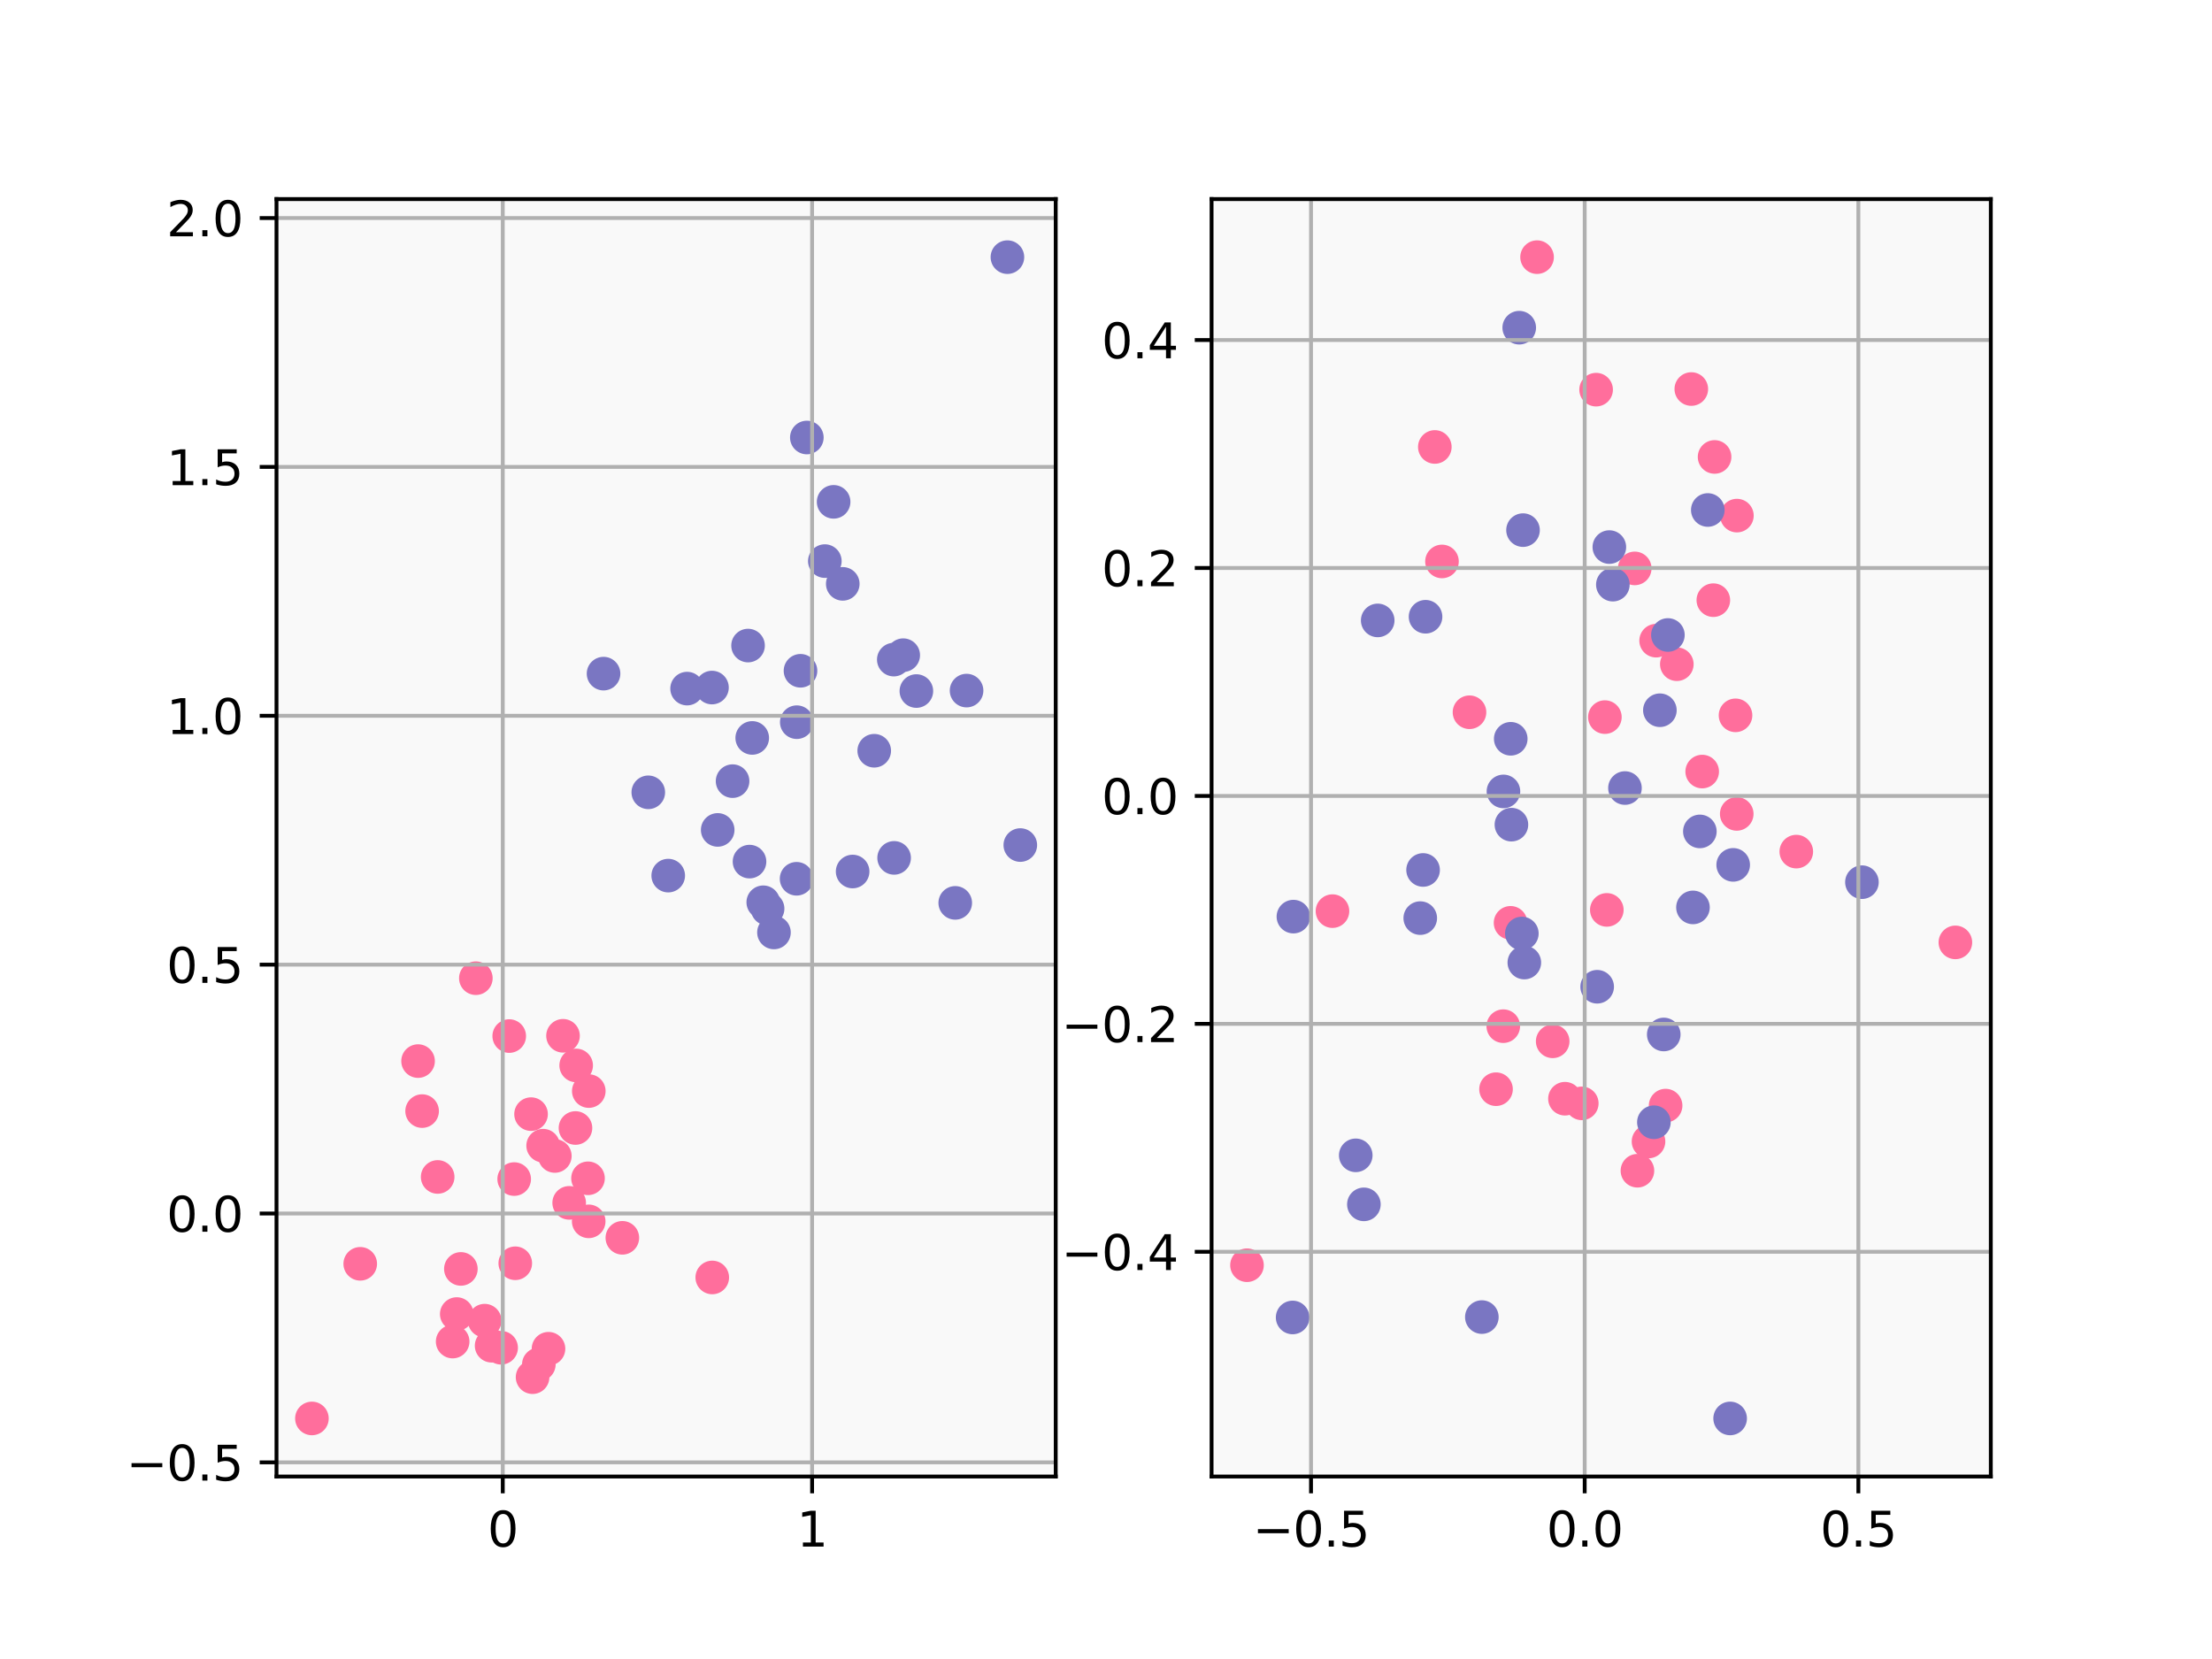 <?xml version="1.0" encoding="utf-8" standalone="no"?>
<!DOCTYPE svg PUBLIC "-//W3C//DTD SVG 1.1//EN"
  "http://www.w3.org/Graphics/SVG/1.1/DTD/svg11.dtd">
<svg xmlns:xlink="http://www.w3.org/1999/xlink" width="460.8pt" height="345.6pt" viewBox="0 0 460.8 345.6" xmlns="http://www.w3.org/2000/svg" version="1.1">
 <defs>
  <style type="text/css">*{stroke-linejoin: round; stroke-linecap: butt}</style>
 </defs>
 <g id="figure_1">
  <g id="patch_1">
   <path d="M 0 345.6 
L 460.8 345.6 
L 460.8 0 
L 0 0 
z
" style="fill: #ffffff"/>
  </g>
  <g id="axes_1">
   <g id="patch_2">
    <path d="M 57.6 307.584 
L 219.927 307.584 
L 219.927 41.472 
L 57.6 41.472 
z
" style="fill: #d3d3d3; fill-opacity: 0.133"/>
   </g>
   <g id="PathCollection_1">
    <defs>
     <path id="m4160921b05" d="M 0 3 
C 0.796 3 1.559 2.684 2.121 2.121 
C 2.684 1.559 3 0.796 3 0 
C 3 -0.796 2.684 -1.559 2.121 -2.121 
C 1.559 -2.684 0.796 -3 0 -3 
C -0.796 -3 -1.559 -2.684 -2.121 -2.121 
C -2.684 -1.559 -3 -0.796 -3 0 
C -3 0.796 -2.684 1.559 -2.121 2.121 
C -1.559 2.684 -0.796 3 0 3 
z
" style="stroke: #ff6e9c"/>
    </defs>
    <g clip-path="url(#p17d28e457a)">
     <use xlink:href="#m4160921b05" x="110.945" y="286.891" style="fill: #ff6e9c; stroke: #ff6e9c"/>
     <use xlink:href="#m4160921b05" x="120.028" y="221.953" style="fill: #ff6e9c; stroke: #ff6e9c"/>
     <use xlink:href="#m4160921b05" x="64.979" y="295.488" style="fill: #ff6e9c; stroke: #ff6e9c"/>
     <use xlink:href="#m4160921b05" x="107.341" y="263.161" style="fill: #ff6e9c; stroke: #ff6e9c"/>
     <use xlink:href="#m4160921b05" x="104.394" y="280.762" style="fill: #ff6e9c; stroke: #ff6e9c"/>
     <use xlink:href="#m4160921b05" x="122.656" y="227.29" style="fill: #ff6e9c; stroke: #ff6e9c"/>
     <use xlink:href="#m4160921b05" x="106.082" y="215.832" style="fill: #ff6e9c; stroke: #ff6e9c"/>
     <use xlink:href="#m4160921b05" x="114.263" y="280.967" style="fill: #ff6e9c; stroke: #ff6e9c"/>
     <use xlink:href="#m4160921b05" x="112.25" y="284.232" style="fill: #ff6e9c; stroke: #ff6e9c"/>
     <use xlink:href="#m4160921b05" x="122.637" y="254.429" style="fill: #ff6e9c; stroke: #ff6e9c"/>
     <use xlink:href="#m4160921b05" x="100.969" y="275.118" style="fill: #ff6e9c; stroke: #ff6e9c"/>
     <use xlink:href="#m4160921b05" x="129.648" y="257.859" style="fill: #ff6e9c; stroke: #ff6e9c"/>
     <use xlink:href="#m4160921b05" x="96.008" y="264.338" style="fill: #ff6e9c; stroke: #ff6e9c"/>
     <use xlink:href="#m4160921b05" x="115.583" y="240.81" style="fill: #ff6e9c; stroke: #ff6e9c"/>
     <use xlink:href="#m4160921b05" x="113.146" y="238.666" style="fill: #ff6e9c; stroke: #ff6e9c"/>
     <use xlink:href="#m4160921b05" x="148.378" y="266.118" style="fill: #ff6e9c; stroke: #ff6e9c"/>
     <use xlink:href="#m4160921b05" x="94.298" y="279.474" style="fill: #ff6e9c; stroke: #ff6e9c"/>
     <use xlink:href="#m4160921b05" x="117.288" y="215.776" style="fill: #ff6e9c; stroke: #ff6e9c"/>
     <use xlink:href="#m4160921b05" x="102.414" y="280.339" style="fill: #ff6e9c; stroke: #ff6e9c"/>
     <use xlink:href="#m4160921b05" x="87.935" y="231.461" style="fill: #ff6e9c; stroke: #ff6e9c"/>
     <use xlink:href="#m4160921b05" x="119.882" y="234.983" style="fill: #ff6e9c; stroke: #ff6e9c"/>
     <use xlink:href="#m4160921b05" x="91.174" y="245.18" style="fill: #ff6e9c; stroke: #ff6e9c"/>
     <use xlink:href="#m4160921b05" x="107.114" y="245.622" style="fill: #ff6e9c; stroke: #ff6e9c"/>
     <use xlink:href="#m4160921b05" x="122.494" y="245.461" style="fill: #ff6e9c; stroke: #ff6e9c"/>
     <use xlink:href="#m4160921b05" x="118.571" y="250.576" style="fill: #ff6e9c; stroke: #ff6e9c"/>
     <use xlink:href="#m4160921b05" x="110.628" y="232.094" style="fill: #ff6e9c; stroke: #ff6e9c"/>
     <use xlink:href="#m4160921b05" x="75.043" y="263.274" style="fill: #ff6e9c; stroke: #ff6e9c"/>
     <use xlink:href="#m4160921b05" x="95.151" y="273.74" style="fill: #ff6e9c; stroke: #ff6e9c"/>
     <use xlink:href="#m4160921b05" x="99.129" y="203.776" style="fill: #ff6e9c; stroke: #ff6e9c"/>
     <use xlink:href="#m4160921b05" x="87.092" y="221.044" style="fill: #ff6e9c; stroke: #ff6e9c"/>
    </g>
   </g>
   <g id="PathCollection_2">
    <defs>
     <path id="m6d5bedd002" d="M 0 3 
C 0.796 3 1.559 2.684 2.121 2.121 
C 2.684 1.559 3 0.796 3 0 
C 3 -0.796 2.684 -1.559 2.121 -2.121 
C 1.559 -2.684 0.796 -3 0 -3 
C -0.796 -3 -1.559 -2.684 -2.121 -2.121 
C -2.684 -1.559 -3 -0.796 -3 0 
C -3 0.796 -2.684 1.559 -2.121 2.121 
C -1.559 2.684 -0.796 3 0 3 
z
" style="stroke: #7a76c2"/>
    </defs>
    <g clip-path="url(#p17d28e457a)">
     <use xlink:href="#m6d5bedd002" x="148.319" y="143.23" style="fill: #7a76c2; stroke: #7a76c2"/>
     <use xlink:href="#m6d5bedd002" x="173.659" y="104.543" style="fill: #7a76c2; stroke: #7a76c2"/>
     <use xlink:href="#m6d5bedd002" x="186.193" y="137.407" style="fill: #7a76c2; stroke: #7a76c2"/>
     <use xlink:href="#m6d5bedd002" x="198.994" y="188.085" style="fill: #7a76c2; stroke: #7a76c2"/>
     <use xlink:href="#m6d5bedd002" x="156.139" y="179.488" style="fill: #7a76c2; stroke: #7a76c2"/>
     <use xlink:href="#m6d5bedd002" x="161.232" y="194.246" style="fill: #7a76c2; stroke: #7a76c2"/>
     <use xlink:href="#m6d5bedd002" x="182.118" y="156.394" style="fill: #7a76c2; stroke: #7a76c2"/>
     <use xlink:href="#m6d5bedd002" x="139.204" y="182.406" style="fill: #7a76c2; stroke: #7a76c2"/>
     <use xlink:href="#m6d5bedd002" x="175.564" y="121.627" style="fill: #7a76c2; stroke: #7a76c2"/>
     <use xlink:href="#m6d5bedd002" x="209.864" y="53.568" style="fill: #7a76c2; stroke: #7a76c2"/>
     <use xlink:href="#m6d5bedd002" x="177.62" y="181.553" style="fill: #7a76c2; stroke: #7a76c2"/>
     <use xlink:href="#m6d5bedd002" x="125.73" y="140.33" style="fill: #7a76c2; stroke: #7a76c2"/>
     <use xlink:href="#m6d5bedd002" x="152.61" y="162.726" style="fill: #7a76c2; stroke: #7a76c2"/>
     <use xlink:href="#m6d5bedd002" x="156.703" y="153.724" style="fill: #7a76c2; stroke: #7a76c2"/>
     <use xlink:href="#m6d5bedd002" x="190.898" y="143.958" style="fill: #7a76c2; stroke: #7a76c2"/>
     <use xlink:href="#m6d5bedd002" x="165.943" y="183.065" style="fill: #7a76c2; stroke: #7a76c2"/>
     <use xlink:href="#m6d5bedd002" x="135.05" y="165.053" style="fill: #7a76c2; stroke: #7a76c2"/>
     <use xlink:href="#m6d5bedd002" x="168.08" y="91.141" style="fill: #7a76c2; stroke: #7a76c2"/>
     <use xlink:href="#m6d5bedd002" x="171.83" y="116.886" style="fill: #7a76c2; stroke: #7a76c2"/>
     <use xlink:href="#m6d5bedd002" x="159.001" y="187.959" style="fill: #7a76c2; stroke: #7a76c2"/>
     <use xlink:href="#m6d5bedd002" x="149.509" y="172.886" style="fill: #7a76c2; stroke: #7a76c2"/>
     <use xlink:href="#m6d5bedd002" x="212.549" y="176.039" style="fill: #7a76c2; stroke: #7a76c2"/>
     <use xlink:href="#m6d5bedd002" x="186.262" y="178.713" style="fill: #7a76c2; stroke: #7a76c2"/>
     <use xlink:href="#m6d5bedd002" x="188.159" y="136.486" style="fill: #7a76c2; stroke: #7a76c2"/>
     <use xlink:href="#m6d5bedd002" x="165.984" y="150.444" style="fill: #7a76c2; stroke: #7a76c2"/>
     <use xlink:href="#m6d5bedd002" x="155.833" y="134.482" style="fill: #7a76c2; stroke: #7a76c2"/>
     <use xlink:href="#m6d5bedd002" x="159.904" y="189.293" style="fill: #7a76c2; stroke: #7a76c2"/>
     <use xlink:href="#m6d5bedd002" x="143.134" y="143.449" style="fill: #7a76c2; stroke: #7a76c2"/>
     <use xlink:href="#m6d5bedd002" x="201.354" y="143.862" style="fill: #7a76c2; stroke: #7a76c2"/>
     <use xlink:href="#m6d5bedd002" x="166.758" y="139.736" style="fill: #7a76c2; stroke: #7a76c2"/>
    </g>
   </g>
   <g id="matplotlib.axis_1">
    <g id="xtick_1">
     <g id="line2d_1">
      <path d="M 104.736 307.584 
L 104.736 41.472 
" clip-path="url(#p17d28e457a)" style="fill: none; stroke: #b0b0b0; stroke-width: 0.8; stroke-linecap: square"/>
     </g>
     <g id="line2d_2">
      <defs>
       <path id="m45460a05ae" d="M 0 0 
L 0 3.5 
" style="stroke: #000000; stroke-width: 0.8"/>
      </defs>
      <g>
       <use xlink:href="#m45460a05ae" x="104.736" y="307.584" style="stroke: #000000; stroke-width: 0.8"/>
      </g>
     </g>
     <g id="text_1">
      <!-- 0 -->
      <g transform="translate(101.555 322.182) scale(0.1 -0.1)">
       <defs>
        <path id="DejaVuSans-30" d="M 2034 4250 
Q 1547 4250 1301 3770 
Q 1056 3291 1056 2328 
Q 1056 1369 1301 889 
Q 1547 409 2034 409 
Q 2525 409 2770 889 
Q 3016 1369 3016 2328 
Q 3016 3291 2770 3770 
Q 2525 4250 2034 4250 
z
M 2034 4750 
Q 2819 4750 3233 4129 
Q 3647 3509 3647 2328 
Q 3647 1150 3233 529 
Q 2819 -91 2034 -91 
Q 1250 -91 836 529 
Q 422 1150 422 2328 
Q 422 3509 836 4129 
Q 1250 4750 2034 4750 
z
" transform="scale(0.016)"/>
       </defs>
       <use xlink:href="#DejaVuSans-30"/>
      </g>
     </g>
    </g>
    <g id="xtick_2">
     <g id="line2d_3">
      <path d="M 169.176 307.584 
L 169.176 41.472 
" clip-path="url(#p17d28e457a)" style="fill: none; stroke: #b0b0b0; stroke-width: 0.8; stroke-linecap: square"/>
     </g>
     <g id="line2d_4">
      <g>
       <use xlink:href="#m45460a05ae" x="169.176" y="307.584" style="stroke: #000000; stroke-width: 0.8"/>
      </g>
     </g>
     <g id="text_2">
      <!-- 1 -->
      <g transform="translate(165.994 322.182) scale(0.1 -0.1)">
       <defs>
        <path id="DejaVuSans-31" d="M 794 531 
L 1825 531 
L 1825 4091 
L 703 3866 
L 703 4441 
L 1819 4666 
L 2450 4666 
L 2450 531 
L 3481 531 
L 3481 0 
L 794 0 
L 794 531 
z
" transform="scale(0.016)"/>
       </defs>
       <use xlink:href="#DejaVuSans-31"/>
      </g>
     </g>
    </g>
   </g>
   <g id="matplotlib.axis_2">
    <g id="ytick_1">
     <g id="line2d_5">
      <path d="M 57.6 304.635 
L 219.927 304.635 
" clip-path="url(#p17d28e457a)" style="fill: none; stroke: #b0b0b0; stroke-width: 0.8; stroke-linecap: square"/>
     </g>
     <g id="line2d_6">
      <defs>
       <path id="m8990f5f055" d="M 0 0 
L -3.5 0 
" style="stroke: #000000; stroke-width: 0.8"/>
      </defs>
      <g>
       <use xlink:href="#m8990f5f055" x="57.6" y="304.635" style="stroke: #000000; stroke-width: 0.8"/>
      </g>
     </g>
     <g id="text_3">
      <!-- −0.5 -->
      <g transform="translate(26.317 308.434) scale(0.1 -0.1)">
       <defs>
        <path id="DejaVuSans-2212" d="M 678 2272 
L 4684 2272 
L 4684 1741 
L 678 1741 
L 678 2272 
z
" transform="scale(0.016)"/>
        <path id="DejaVuSans-2e" d="M 684 794 
L 1344 794 
L 1344 0 
L 684 0 
L 684 794 
z
" transform="scale(0.016)"/>
        <path id="DejaVuSans-35" d="M 691 4666 
L 3169 4666 
L 3169 4134 
L 1269 4134 
L 1269 2991 
Q 1406 3038 1543 3061 
Q 1681 3084 1819 3084 
Q 2600 3084 3056 2656 
Q 3513 2228 3513 1497 
Q 3513 744 3044 326 
Q 2575 -91 1722 -91 
Q 1428 -91 1123 -41 
Q 819 9 494 109 
L 494 744 
Q 775 591 1075 516 
Q 1375 441 1709 441 
Q 2250 441 2565 725 
Q 2881 1009 2881 1497 
Q 2881 1984 2565 2268 
Q 2250 2553 1709 2553 
Q 1456 2553 1204 2497 
Q 953 2441 691 2322 
L 691 4666 
z
" transform="scale(0.016)"/>
       </defs>
       <use xlink:href="#DejaVuSans-2212"/>
       <use xlink:href="#DejaVuSans-30" transform="translate(83.789 0)"/>
       <use xlink:href="#DejaVuSans-2e" transform="translate(147.412 0)"/>
       <use xlink:href="#DejaVuSans-35" transform="translate(179.199 0)"/>
      </g>
     </g>
    </g>
    <g id="ytick_2">
     <g id="line2d_7">
      <path d="M 57.6 252.792 
L 219.927 252.792 
" clip-path="url(#p17d28e457a)" style="fill: none; stroke: #b0b0b0; stroke-width: 0.8; stroke-linecap: square"/>
     </g>
     <g id="line2d_8">
      <g>
       <use xlink:href="#m8990f5f055" x="57.6" y="252.792" style="stroke: #000000; stroke-width: 0.8"/>
      </g>
     </g>
     <g id="text_4">
      <!-- 0.0 -->
      <g transform="translate(34.697 256.591) scale(0.1 -0.1)">
       <use xlink:href="#DejaVuSans-30"/>
       <use xlink:href="#DejaVuSans-2e" transform="translate(63.623 0)"/>
       <use xlink:href="#DejaVuSans-30" transform="translate(95.41 0)"/>
      </g>
     </g>
    </g>
    <g id="ytick_3">
     <g id="line2d_9">
      <path d="M 57.6 200.95 
L 219.927 200.95 
" clip-path="url(#p17d28e457a)" style="fill: none; stroke: #b0b0b0; stroke-width: 0.8; stroke-linecap: square"/>
     </g>
     <g id="line2d_10">
      <g>
       <use xlink:href="#m8990f5f055" x="57.6" y="200.95" style="stroke: #000000; stroke-width: 0.8"/>
      </g>
     </g>
     <g id="text_5">
      <!-- 0.5 -->
      <g transform="translate(34.697 204.749) scale(0.1 -0.1)">
       <use xlink:href="#DejaVuSans-30"/>
       <use xlink:href="#DejaVuSans-2e" transform="translate(63.623 0)"/>
       <use xlink:href="#DejaVuSans-35" transform="translate(95.41 0)"/>
      </g>
     </g>
    </g>
    <g id="ytick_4">
     <g id="line2d_11">
      <path d="M 57.6 149.108 
L 219.927 149.108 
" clip-path="url(#p17d28e457a)" style="fill: none; stroke: #b0b0b0; stroke-width: 0.8; stroke-linecap: square"/>
     </g>
     <g id="line2d_12">
      <g>
       <use xlink:href="#m8990f5f055" x="57.6" y="149.108" style="stroke: #000000; stroke-width: 0.8"/>
      </g>
     </g>
     <g id="text_6">
      <!-- 1.0 -->
      <g transform="translate(34.697 152.907) scale(0.1 -0.1)">
       <use xlink:href="#DejaVuSans-31"/>
       <use xlink:href="#DejaVuSans-2e" transform="translate(63.623 0)"/>
       <use xlink:href="#DejaVuSans-30" transform="translate(95.41 0)"/>
      </g>
     </g>
    </g>
    <g id="ytick_5">
     <g id="line2d_13">
      <path d="M 57.6 97.265 
L 219.927 97.265 
" clip-path="url(#p17d28e457a)" style="fill: none; stroke: #b0b0b0; stroke-width: 0.8; stroke-linecap: square"/>
     </g>
     <g id="line2d_14">
      <g>
       <use xlink:href="#m8990f5f055" x="57.6" y="97.265" style="stroke: #000000; stroke-width: 0.8"/>
      </g>
     </g>
     <g id="text_7">
      <!-- 1.5 -->
      <g transform="translate(34.697 101.064) scale(0.1 -0.1)">
       <use xlink:href="#DejaVuSans-31"/>
       <use xlink:href="#DejaVuSans-2e" transform="translate(63.623 0)"/>
       <use xlink:href="#DejaVuSans-35" transform="translate(95.41 0)"/>
      </g>
     </g>
    </g>
    <g id="ytick_6">
     <g id="line2d_15">
      <path d="M 57.6 45.423 
L 219.927 45.423 
" clip-path="url(#p17d28e457a)" style="fill: none; stroke: #b0b0b0; stroke-width: 0.8; stroke-linecap: square"/>
     </g>
     <g id="line2d_16">
      <g>
       <use xlink:href="#m8990f5f055" x="57.6" y="45.423" style="stroke: #000000; stroke-width: 0.8"/>
      </g>
     </g>
     <g id="text_8">
      <!-- 2.0 -->
      <g transform="translate(34.697 49.222) scale(0.1 -0.1)">
       <defs>
        <path id="DejaVuSans-32" d="M 1228 531 
L 3431 531 
L 3431 0 
L 469 0 
L 469 531 
Q 828 903 1448 1529 
Q 2069 2156 2228 2338 
Q 2531 2678 2651 2914 
Q 2772 3150 2772 3378 
Q 2772 3750 2511 3984 
Q 2250 4219 1831 4219 
Q 1534 4219 1204 4116 
Q 875 4013 500 3803 
L 500 4441 
Q 881 4594 1212 4672 
Q 1544 4750 1819 4750 
Q 2544 4750 2975 4387 
Q 3406 4025 3406 3419 
Q 3406 3131 3298 2873 
Q 3191 2616 2906 2266 
Q 2828 2175 2409 1742 
Q 1991 1309 1228 531 
z
" transform="scale(0.016)"/>
       </defs>
       <use xlink:href="#DejaVuSans-32"/>
       <use xlink:href="#DejaVuSans-2e" transform="translate(63.623 0)"/>
       <use xlink:href="#DejaVuSans-30" transform="translate(95.41 0)"/>
      </g>
     </g>
    </g>
   </g>
   <g id="patch_3">
    <path d="M 57.6 307.584 
L 57.6 41.472 
" style="fill: none; stroke: #000000; stroke-width: 0.8; stroke-linejoin: miter; stroke-linecap: square"/>
   </g>
   <g id="patch_4">
    <path d="M 219.927 307.584 
L 219.927 41.472 
" style="fill: none; stroke: #000000; stroke-width: 0.8; stroke-linejoin: miter; stroke-linecap: square"/>
   </g>
   <g id="patch_5">
    <path d="M 57.6 307.584 
L 219.927 307.584 
" style="fill: none; stroke: #000000; stroke-width: 0.8; stroke-linejoin: miter; stroke-linecap: square"/>
   </g>
   <g id="patch_6">
    <path d="M 57.6 41.472 
L 219.927 41.472 
" style="fill: none; stroke: #000000; stroke-width: 0.8; stroke-linejoin: miter; stroke-linecap: square"/>
   </g>
  </g>
  <g id="axes_2">
   <g id="patch_7">
    <path d="M 252.393 307.584 
L 414.72 307.584 
L 414.72 41.472 
L 252.393 41.472 
z
" style="fill: #d3d3d3; fill-opacity: 0.133"/>
   </g>
   <g id="PathCollection_3">
    <g clip-path="url(#p31502b9e3a)">
     <use xlink:href="#m4160921b05" x="341.107" y="243.884" style="fill: #ff6e9c; stroke: #ff6e9c"/>
     <use xlink:href="#m4160921b05" x="357.179" y="95.189" style="fill: #ff6e9c; stroke: #ff6e9c"/>
     <use xlink:href="#m4160921b05" x="259.771" y="263.569" style="fill: #ff6e9c; stroke: #ff6e9c"/>
     <use xlink:href="#m4160921b05" x="334.729" y="189.548" style="fill: #ff6e9c; stroke: #ff6e9c"/>
     <use xlink:href="#m4160921b05" x="329.514" y="229.849" style="fill: #ff6e9c; stroke: #ff6e9c"/>
     <use xlink:href="#m4160921b05" x="361.828" y="107.41" style="fill: #ff6e9c; stroke: #ff6e9c"/>
     <use xlink:href="#m4160921b05" x="332.501" y="81.174" style="fill: #ff6e9c; stroke: #ff6e9c"/>
     <use xlink:href="#m4160921b05" x="346.977" y="230.318" style="fill: #ff6e9c; stroke: #ff6e9c"/>
     <use xlink:href="#m4160921b05" x="343.416" y="237.795" style="fill: #ff6e9c; stroke: #ff6e9c"/>
     <use xlink:href="#m4160921b05" x="361.794" y="169.553" style="fill: #ff6e9c; stroke: #ff6e9c"/>
     <use xlink:href="#m4160921b05" x="323.454" y="216.927" style="fill: #ff6e9c; stroke: #ff6e9c"/>
     <use xlink:href="#m4160921b05" x="374.201" y="177.406" style="fill: #ff6e9c; stroke: #ff6e9c"/>
     <use xlink:href="#m4160921b05" x="314.676" y="192.242" style="fill: #ff6e9c; stroke: #ff6e9c"/>
     <use xlink:href="#m4160921b05" x="349.313" y="138.368" style="fill: #ff6e9c; stroke: #ff6e9c"/>
     <use xlink:href="#m4160921b05" x="345.002" y="133.46" style="fill: #ff6e9c; stroke: #ff6e9c"/>
     <use xlink:href="#m4160921b05" x="407.341" y="196.317" style="fill: #ff6e9c; stroke: #ff6e9c"/>
     <use xlink:href="#m4160921b05" x="311.65" y="226.901" style="fill: #ff6e9c; stroke: #ff6e9c"/>
     <use xlink:href="#m4160921b05" x="352.33" y="81.044" style="fill: #ff6e9c; stroke: #ff6e9c"/>
     <use xlink:href="#m4160921b05" x="326.011" y="228.882" style="fill: #ff6e9c; stroke: #ff6e9c"/>
     <use xlink:href="#m4160921b05" x="300.392" y="116.96" style="fill: #ff6e9c; stroke: #ff6e9c"/>
     <use xlink:href="#m4160921b05" x="356.919" y="125.026" style="fill: #ff6e9c; stroke: #ff6e9c"/>
     <use xlink:href="#m4160921b05" x="306.124" y="148.375" style="fill: #ff6e9c; stroke: #ff6e9c"/>
     <use xlink:href="#m4160921b05" x="334.327" y="149.386" style="fill: #ff6e9c; stroke: #ff6e9c"/>
     <use xlink:href="#m4160921b05" x="361.541" y="149.018" style="fill: #ff6e9c; stroke: #ff6e9c"/>
     <use xlink:href="#m4160921b05" x="354.6" y="160.731" style="fill: #ff6e9c; stroke: #ff6e9c"/>
     <use xlink:href="#m4160921b05" x="340.545" y="118.409" style="fill: #ff6e9c; stroke: #ff6e9c"/>
     <use xlink:href="#m4160921b05" x="277.579" y="189.805" style="fill: #ff6e9c; stroke: #ff6e9c"/>
     <use xlink:href="#m4160921b05" x="313.16" y="213.77" style="fill: #ff6e9c; stroke: #ff6e9c"/>
     <use xlink:href="#m4160921b05" x="320.199" y="53.568" style="fill: #ff6e9c; stroke: #ff6e9c"/>
     <use xlink:href="#m4160921b05" x="298.901" y="93.109" style="fill: #ff6e9c; stroke: #ff6e9c"/>
    </g>
   </g>
   <g id="PathCollection_4">
    <g clip-path="url(#p31502b9e3a)">
     <use xlink:href="#m6d5bedd002" x="269.441" y="190.947" style="fill: #7a76c2; stroke: #7a76c2"/>
     <use xlink:href="#m6d5bedd002" x="335.988" y="121.793" style="fill: #7a76c2; stroke: #7a76c2"/>
     <use xlink:href="#m6d5bedd002" x="355.765" y="106.242" style="fill: #7a76c2; stroke: #7a76c2"/>
     <use xlink:href="#m6d5bedd002" x="317.546" y="200.517" style="fill: #7a76c2; stroke: #7a76c2"/>
     <use xlink:href="#m6d5bedd002" x="361.056" y="180.167" style="fill: #7a76c2; stroke: #7a76c2"/>
     <use xlink:href="#m6d5bedd002" x="284.122" y="250.889" style="fill: #7a76c2; stroke: #7a76c2"/>
     <use xlink:href="#m6d5bedd002" x="296.967" y="128.479" style="fill: #7a76c2; stroke: #7a76c2"/>
     <use xlink:href="#m6d5bedd002" x="335.255" y="113.965" style="fill: #7a76c2; stroke: #7a76c2"/>
     <use xlink:href="#m6d5bedd002" x="314.714" y="153.902" style="fill: #7a76c2; stroke: #7a76c2"/>
     <use xlink:href="#m6d5bedd002" x="352.677" y="189.03" style="fill: #7a76c2; stroke: #7a76c2"/>
     <use xlink:href="#m6d5bedd002" x="346.59" y="215.501" style="fill: #7a76c2; stroke: #7a76c2"/>
     <use xlink:href="#m6d5bedd002" x="317.029" y="194.465" style="fill: #7a76c2; stroke: #7a76c2"/>
     <use xlink:href="#m6d5bedd002" x="287.001" y="129.244" style="fill: #7a76c2; stroke: #7a76c2"/>
     <use xlink:href="#m6d5bedd002" x="313.195" y="164.867" style="fill: #7a76c2; stroke: #7a76c2"/>
     <use xlink:href="#m6d5bedd002" x="347.454" y="132.28" style="fill: #7a76c2; stroke: #7a76c2"/>
     <use xlink:href="#m6d5bedd002" x="354.112" y="173.199" style="fill: #7a76c2; stroke: #7a76c2"/>
     <use xlink:href="#m6d5bedd002" x="314.857" y="171.79" style="fill: #7a76c2; stroke: #7a76c2"/>
     <use xlink:href="#m6d5bedd002" x="269.28" y="274.451" style="fill: #7a76c2; stroke: #7a76c2"/>
     <use xlink:href="#m6d5bedd002" x="282.427" y="240.676" style="fill: #7a76c2; stroke: #7a76c2"/>
     <use xlink:href="#m6d5bedd002" x="344.535" y="233.786" style="fill: #7a76c2; stroke: #7a76c2"/>
     <use xlink:href="#m6d5bedd002" x="316.484" y="68.262" style="fill: #7a76c2; stroke: #7a76c2"/>
     <use xlink:href="#m6d5bedd002" x="317.274" y="110.434" style="fill: #7a76c2; stroke: #7a76c2"/>
     <use xlink:href="#m6d5bedd002" x="296.456" y="181.229" style="fill: #7a76c2; stroke: #7a76c2"/>
     <use xlink:href="#m6d5bedd002" x="295.865" y="191.259" style="fill: #7a76c2; stroke: #7a76c2"/>
     <use xlink:href="#m6d5bedd002" x="360.419" y="295.488" style="fill: #7a76c2; stroke: #7a76c2"/>
     <use xlink:href="#m6d5bedd002" x="345.784" y="147.956" style="fill: #7a76c2; stroke: #7a76c2"/>
     <use xlink:href="#m6d5bedd002" x="308.697" y="274.371" style="fill: #7a76c2; stroke: #7a76c2"/>
     <use xlink:href="#m6d5bedd002" x="332.721" y="205.558" style="fill: #7a76c2; stroke: #7a76c2"/>
     <use xlink:href="#m6d5bedd002" x="338.51" y="164.164" style="fill: #7a76c2; stroke: #7a76c2"/>
     <use xlink:href="#m6d5bedd002" x="387.875" y="183.775" style="fill: #7a76c2; stroke: #7a76c2"/>
    </g>
   </g>
   <g id="matplotlib.axis_3">
    <g id="xtick_3">
     <g id="line2d_17">
      <path d="M 273.109 307.584 
L 273.109 41.472 
" clip-path="url(#p31502b9e3a)" style="fill: none; stroke: #b0b0b0; stroke-width: 0.8; stroke-linecap: square"/>
     </g>
     <g id="line2d_18">
      <g>
       <use xlink:href="#m45460a05ae" x="273.109" y="307.584" style="stroke: #000000; stroke-width: 0.8"/>
      </g>
     </g>
     <g id="text_9">
      <!-- −0.5 -->
      <g transform="translate(260.967 322.182) scale(0.1 -0.1)">
       <use xlink:href="#DejaVuSans-2212"/>
       <use xlink:href="#DejaVuSans-30" transform="translate(83.789 0)"/>
       <use xlink:href="#DejaVuSans-2e" transform="translate(147.412 0)"/>
       <use xlink:href="#DejaVuSans-35" transform="translate(179.199 0)"/>
      </g>
     </g>
    </g>
    <g id="xtick_4">
     <g id="line2d_19">
      <path d="M 330.12 307.584 
L 330.12 41.472 
" clip-path="url(#p31502b9e3a)" style="fill: none; stroke: #b0b0b0; stroke-width: 0.8; stroke-linecap: square"/>
     </g>
     <g id="line2d_20">
      <g>
       <use xlink:href="#m45460a05ae" x="330.12" y="307.584" style="stroke: #000000; stroke-width: 0.8"/>
      </g>
     </g>
     <g id="text_10">
      <!-- 0.0 -->
      <g transform="translate(322.168 322.182) scale(0.1 -0.1)">
       <use xlink:href="#DejaVuSans-30"/>
       <use xlink:href="#DejaVuSans-2e" transform="translate(63.623 0)"/>
       <use xlink:href="#DejaVuSans-30" transform="translate(95.41 0)"/>
      </g>
     </g>
    </g>
    <g id="xtick_5">
     <g id="line2d_21">
      <path d="M 387.131 307.584 
L 387.131 41.472 
" clip-path="url(#p31502b9e3a)" style="fill: none; stroke: #b0b0b0; stroke-width: 0.8; stroke-linecap: square"/>
     </g>
     <g id="line2d_22">
      <g>
       <use xlink:href="#m45460a05ae" x="387.131" y="307.584" style="stroke: #000000; stroke-width: 0.8"/>
      </g>
     </g>
     <g id="text_11">
      <!-- 0.5 -->
      <g transform="translate(379.18 322.182) scale(0.1 -0.1)">
       <use xlink:href="#DejaVuSans-30"/>
       <use xlink:href="#DejaVuSans-2e" transform="translate(63.623 0)"/>
       <use xlink:href="#DejaVuSans-35" transform="translate(95.41 0)"/>
      </g>
     </g>
    </g>
   </g>
   <g id="matplotlib.axis_4">
    <g id="ytick_7">
     <g id="line2d_23">
      <path d="M 252.393 260.771 
L 414.72 260.771 
" clip-path="url(#p31502b9e3a)" style="fill: none; stroke: #b0b0b0; stroke-width: 0.8; stroke-linecap: square"/>
     </g>
     <g id="line2d_24">
      <g>
       <use xlink:href="#m8990f5f055" x="252.393" y="260.771" style="stroke: #000000; stroke-width: 0.8"/>
      </g>
     </g>
     <g id="text_12">
      <!-- −0.4 -->
      <g transform="translate(221.11 264.571) scale(0.1 -0.1)">
       <defs>
        <path id="DejaVuSans-34" d="M 2419 4116 
L 825 1625 
L 2419 1625 
L 2419 4116 
z
M 2253 4666 
L 3047 4666 
L 3047 1625 
L 3713 1625 
L 3713 1100 
L 3047 1100 
L 3047 0 
L 2419 0 
L 2419 1100 
L 313 1100 
L 313 1709 
L 2253 4666 
z
" transform="scale(0.016)"/>
       </defs>
       <use xlink:href="#DejaVuSans-2212"/>
       <use xlink:href="#DejaVuSans-30" transform="translate(83.789 0)"/>
       <use xlink:href="#DejaVuSans-2e" transform="translate(147.412 0)"/>
       <use xlink:href="#DejaVuSans-34" transform="translate(179.199 0)"/>
      </g>
     </g>
    </g>
    <g id="ytick_8">
     <g id="line2d_25">
      <path d="M 252.393 213.288 
L 414.72 213.288 
" clip-path="url(#p31502b9e3a)" style="fill: none; stroke: #b0b0b0; stroke-width: 0.8; stroke-linecap: square"/>
     </g>
     <g id="line2d_26">
      <g>
       <use xlink:href="#m8990f5f055" x="252.393" y="213.288" style="stroke: #000000; stroke-width: 0.8"/>
      </g>
     </g>
     <g id="text_13">
      <!-- −0.2 -->
      <g transform="translate(221.11 217.087) scale(0.1 -0.1)">
       <use xlink:href="#DejaVuSans-2212"/>
       <use xlink:href="#DejaVuSans-30" transform="translate(83.789 0)"/>
       <use xlink:href="#DejaVuSans-2e" transform="translate(147.412 0)"/>
       <use xlink:href="#DejaVuSans-32" transform="translate(179.199 0)"/>
      </g>
     </g>
    </g>
    <g id="ytick_9">
     <g id="line2d_27">
      <path d="M 252.393 165.805 
L 414.72 165.805 
" clip-path="url(#p31502b9e3a)" style="fill: none; stroke: #b0b0b0; stroke-width: 0.8; stroke-linecap: square"/>
     </g>
     <g id="line2d_28">
      <g>
       <use xlink:href="#m8990f5f055" x="252.393" y="165.805" style="stroke: #000000; stroke-width: 0.8"/>
      </g>
     </g>
     <g id="text_14">
      <!-- 0.0 -->
      <g transform="translate(229.49 169.604) scale(0.1 -0.1)">
       <use xlink:href="#DejaVuSans-30"/>
       <use xlink:href="#DejaVuSans-2e" transform="translate(63.623 0)"/>
       <use xlink:href="#DejaVuSans-30" transform="translate(95.41 0)"/>
      </g>
     </g>
    </g>
    <g id="ytick_10">
     <g id="line2d_29">
      <path d="M 252.393 118.321 
L 414.72 118.321 
" clip-path="url(#p31502b9e3a)" style="fill: none; stroke: #b0b0b0; stroke-width: 0.8; stroke-linecap: square"/>
     </g>
     <g id="line2d_30">
      <g>
       <use xlink:href="#m8990f5f055" x="252.393" y="118.321" style="stroke: #000000; stroke-width: 0.8"/>
      </g>
     </g>
     <g id="text_15">
      <!-- 0.2 -->
      <g transform="translate(229.49 122.121) scale(0.1 -0.1)">
       <use xlink:href="#DejaVuSans-30"/>
       <use xlink:href="#DejaVuSans-2e" transform="translate(63.623 0)"/>
       <use xlink:href="#DejaVuSans-32" transform="translate(95.41 0)"/>
      </g>
     </g>
    </g>
    <g id="ytick_11">
     <g id="line2d_31">
      <path d="M 252.393 70.838 
L 414.72 70.838 
" clip-path="url(#p31502b9e3a)" style="fill: none; stroke: #b0b0b0; stroke-width: 0.8; stroke-linecap: square"/>
     </g>
     <g id="line2d_32">
      <g>
       <use xlink:href="#m8990f5f055" x="252.393" y="70.838" style="stroke: #000000; stroke-width: 0.8"/>
      </g>
     </g>
     <g id="text_16">
      <!-- 0.4 -->
      <g transform="translate(229.49 74.637) scale(0.1 -0.1)">
       <use xlink:href="#DejaVuSans-30"/>
       <use xlink:href="#DejaVuSans-2e" transform="translate(63.623 0)"/>
       <use xlink:href="#DejaVuSans-34" transform="translate(95.41 0)"/>
      </g>
     </g>
    </g>
   </g>
   <g id="patch_8">
    <path d="M 252.393 307.584 
L 252.393 41.472 
" style="fill: none; stroke: #000000; stroke-width: 0.8; stroke-linejoin: miter; stroke-linecap: square"/>
   </g>
   <g id="patch_9">
    <path d="M 414.72 307.584 
L 414.72 41.472 
" style="fill: none; stroke: #000000; stroke-width: 0.8; stroke-linejoin: miter; stroke-linecap: square"/>
   </g>
   <g id="patch_10">
    <path d="M 252.393 307.584 
L 414.72 307.584 
" style="fill: none; stroke: #000000; stroke-width: 0.8; stroke-linejoin: miter; stroke-linecap: square"/>
   </g>
   <g id="patch_11">
    <path d="M 252.393 41.472 
L 414.72 41.472 
" style="fill: none; stroke: #000000; stroke-width: 0.8; stroke-linejoin: miter; stroke-linecap: square"/>
   </g>
  </g>
 </g>
 <defs>
  <clipPath id="p17d28e457a">
   <rect x="57.6" y="41.472" width="162.327" height="266.112"/>
  </clipPath>
  <clipPath id="p31502b9e3a">
   <rect x="252.393" y="41.472" width="162.327" height="266.112"/>
  </clipPath>
 </defs>
</svg>
